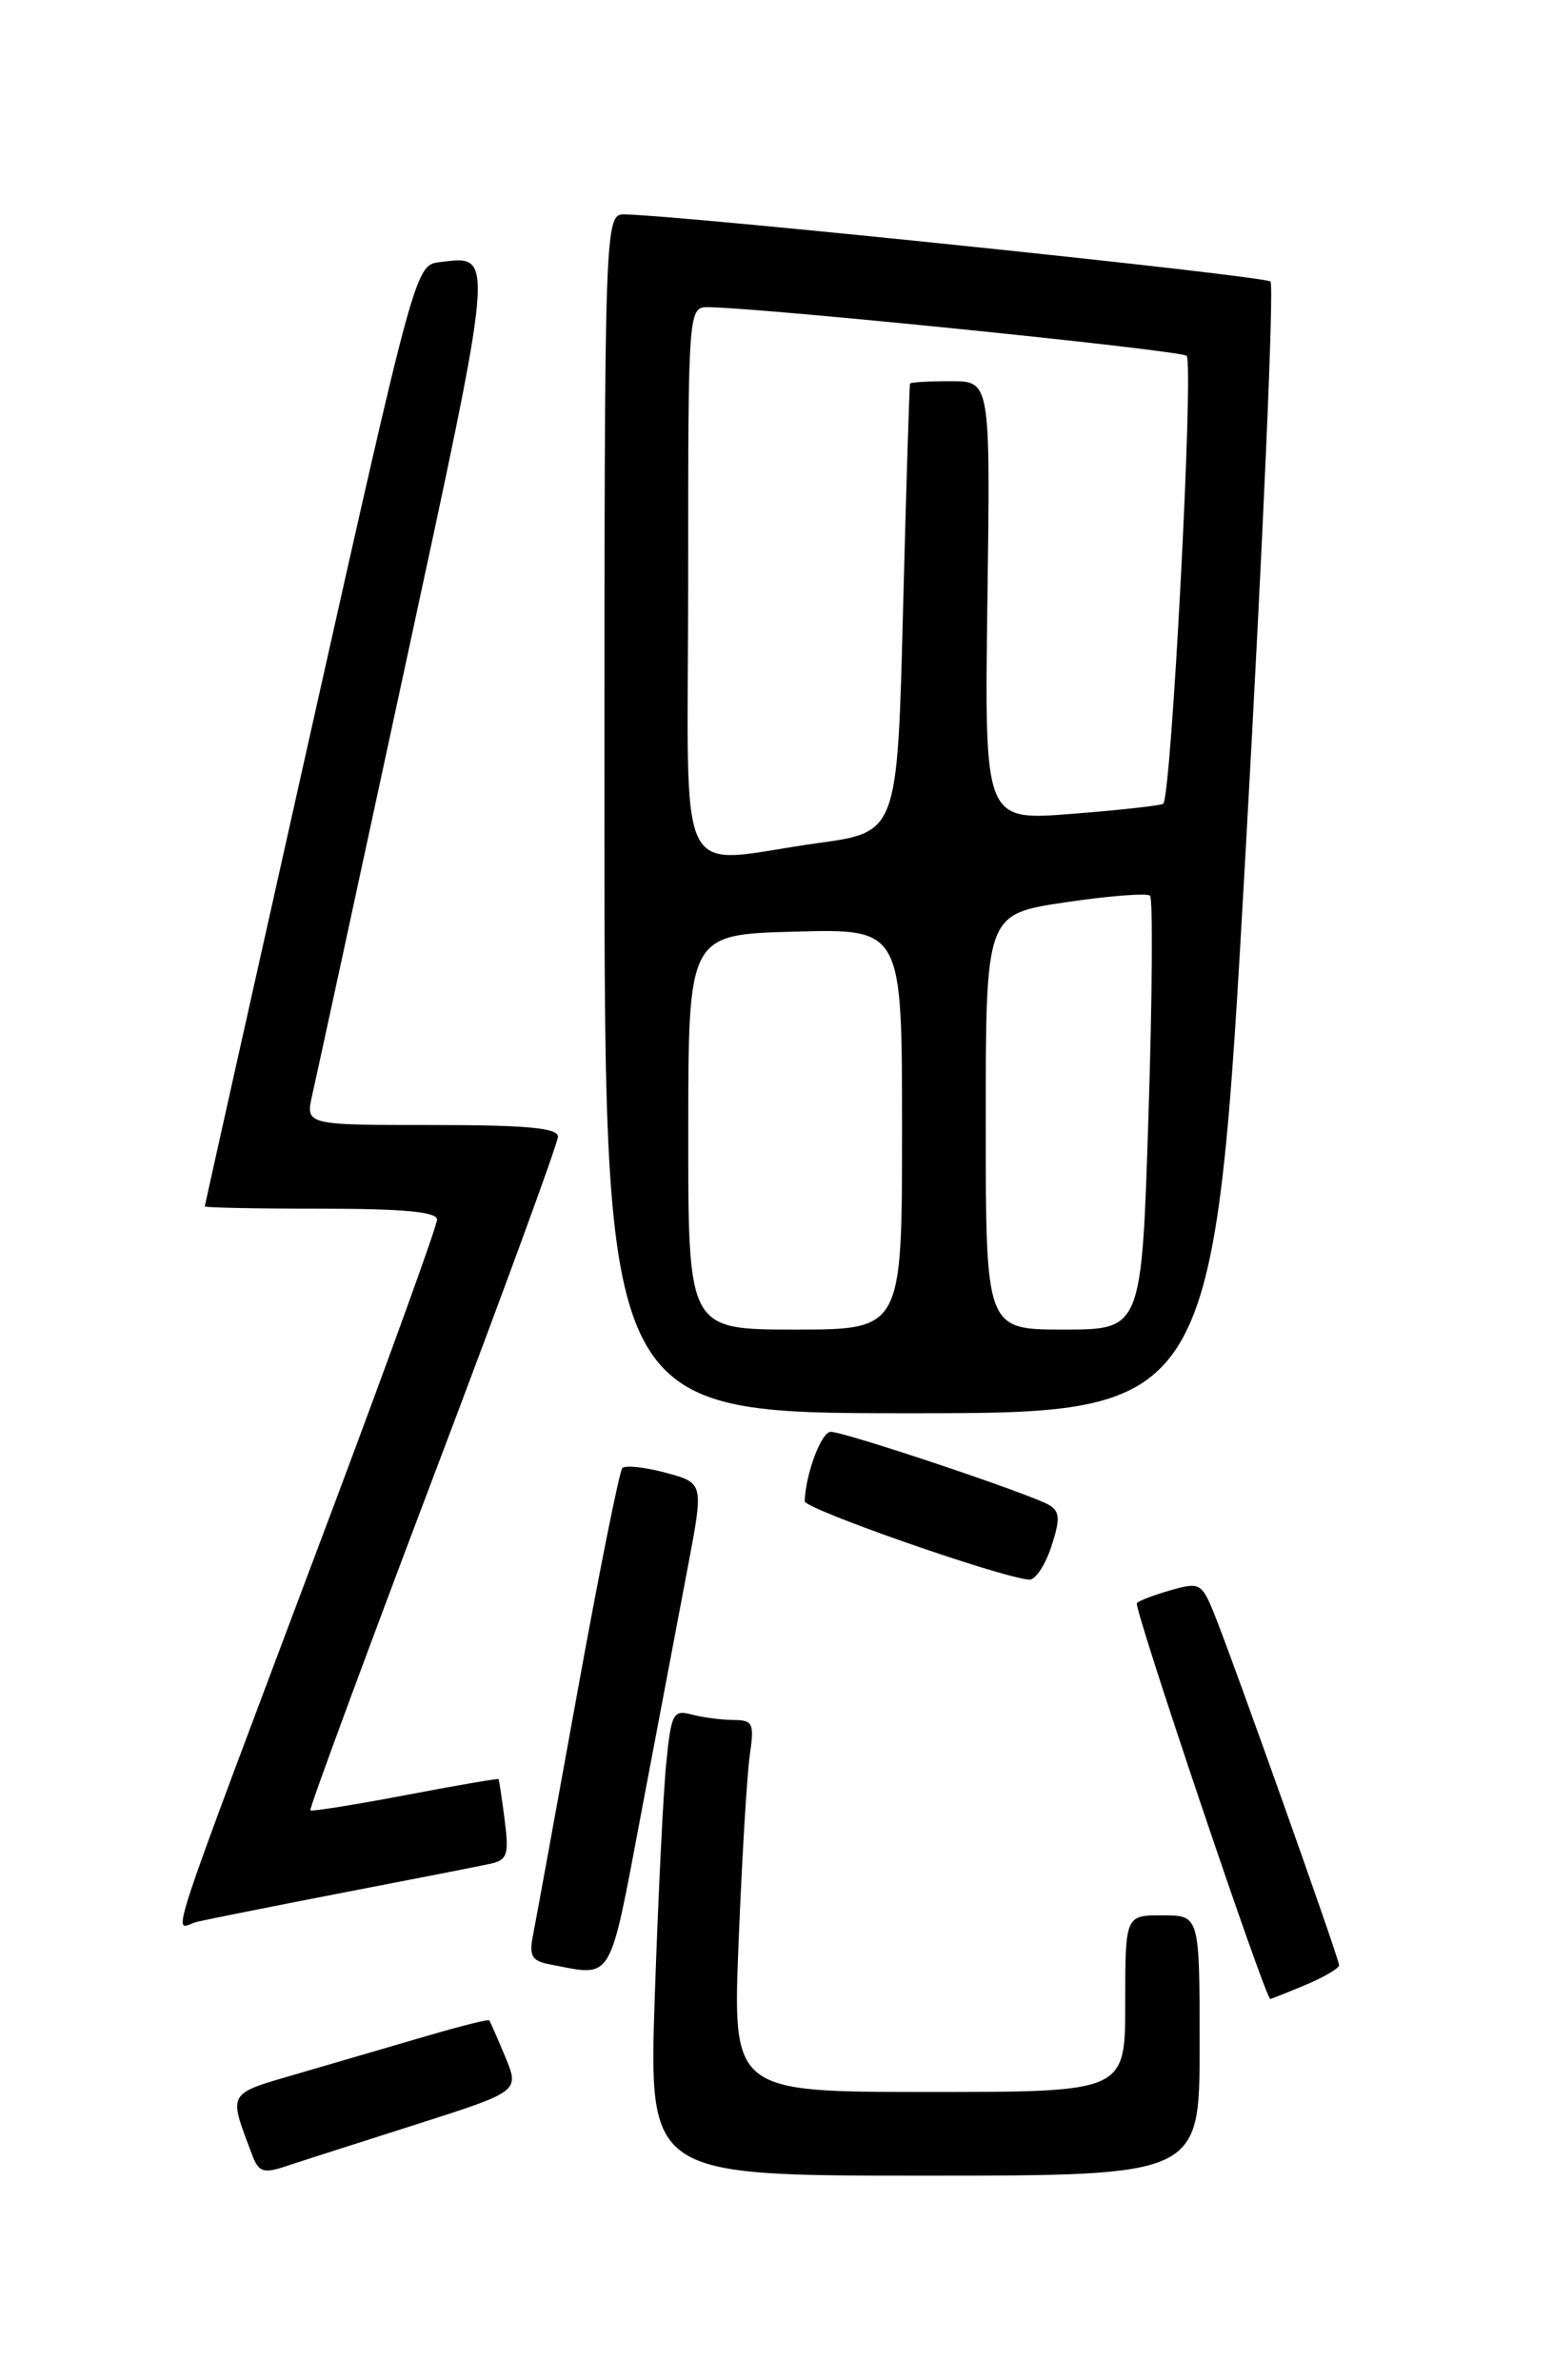 <?xml version="1.0" encoding="UTF-8" standalone="no"?>
<!DOCTYPE svg PUBLIC "-//W3C//DTD SVG 1.1//EN" "http://www.w3.org/Graphics/SVG/1.1/DTD/svg11.dtd" >
<svg xmlns="http://www.w3.org/2000/svg" xmlns:xlink="http://www.w3.org/1999/xlink" version="1.1" viewBox="0 0 167 256">
 <g >
 <path fill="currentColor"
d=" M 44.69 228.51 C 55.87 224.94 55.87 224.94 54.33 221.22 C 53.48 219.17 52.70 217.40 52.60 217.29 C 52.49 217.17 49.50 217.92 45.95 218.96 C 42.40 220.00 36.22 221.81 32.20 222.98 C 24.30 225.29 24.54 224.88 27.09 231.71 C 27.81 233.62 28.31 233.80 30.71 233.00 C 32.24 232.49 38.53 230.47 44.69 228.51 Z  M 129.00 220.00 C 129.00 206.00 129.00 206.00 125.00 206.00 C 121.00 206.00 121.00 206.00 121.00 215.50 C 121.00 225.00 121.00 225.00 99.89 225.00 C 78.77 225.00 78.77 225.00 79.43 208.75 C 79.79 199.81 80.33 190.81 80.63 188.75 C 81.13 185.33 80.97 185.00 78.84 184.99 C 77.55 184.98 75.54 184.71 74.36 184.40 C 72.39 183.87 72.17 184.30 71.64 189.66 C 71.32 192.87 70.77 204.16 70.41 214.75 C 69.77 234.00 69.77 234.00 99.38 234.00 C 129.00 234.00 129.00 234.00 129.00 220.00 Z  M 140.38 213.49 C 142.37 212.65 144.00 211.70 144.00 211.37 C 144.00 210.65 132.35 177.89 130.46 173.30 C 129.22 170.30 128.94 170.16 125.94 171.02 C 124.17 171.52 122.51 172.15 122.25 172.42 C 121.85 172.81 136.07 215.00 136.60 215.00 C 136.68 215.00 138.39 214.32 140.38 213.49 Z  M 69.00 194.75 C 70.79 185.26 73.03 173.45 73.97 168.50 C 75.68 159.50 75.68 159.50 71.59 158.40 C 69.34 157.79 67.24 157.57 66.92 157.90 C 66.61 158.23 64.43 169.07 62.09 182.00 C 59.75 194.93 57.60 206.70 57.31 208.17 C 56.87 210.37 57.19 210.91 59.14 211.28 C 66.02 212.59 65.44 213.57 69.00 194.75 Z  M 37.00 203.54 C 44.42 202.11 51.47 200.73 52.66 200.47 C 54.56 200.06 54.75 199.52 54.27 195.75 C 53.97 193.41 53.67 191.43 53.61 191.35 C 53.55 191.26 49.03 192.04 43.57 193.08 C 38.10 194.12 33.52 194.85 33.37 194.71 C 33.23 194.57 39.16 178.49 46.55 158.97 C 53.95 139.46 60.00 122.94 60.00 122.25 C 60.00 121.31 56.62 121.00 46.42 121.00 C 32.84 121.00 32.84 121.00 33.58 117.75 C 33.99 115.96 38.45 95.38 43.49 72.00 C 53.30 26.55 53.22 27.48 47.31 28.19 C 44.67 28.50 44.67 28.50 33.35 79.00 C 27.13 106.78 22.03 129.61 22.02 129.75 C 22.01 129.89 27.62 130.00 34.50 130.00 C 43.38 130.00 47.00 130.34 47.00 131.17 C 47.00 131.81 42.00 145.65 35.90 161.92 C 16.91 212.49 18.61 207.31 21.23 206.69 C 22.48 206.40 29.57 204.98 37.00 203.54 Z  M 113.04 166.38 C 114.01 163.43 113.98 162.60 112.87 161.90 C 111.12 160.79 90.88 154.00 89.33 154.00 C 88.32 154.00 86.63 158.52 86.53 161.46 C 86.50 162.29 107.51 169.64 110.67 169.90 C 111.32 169.96 112.38 168.37 113.04 166.38 Z  M 133.95 91.51 C 135.82 58.24 137.02 30.69 136.62 30.28 C 136.01 29.67 74.30 23.25 67.25 23.06 C 65.00 23.00 65.00 23.00 65.00 87.50 C 65.00 152.00 65.00 152.00 97.78 152.00 C 130.55 152.00 130.55 152.00 133.95 91.51 Z  M 74.01 121.75 C 74.02 100.50 74.02 100.50 85.51 100.20 C 97.00 99.89 97.00 99.89 97.00 121.45 C 97.00 143.00 97.00 143.00 85.50 143.00 C 74.00 143.00 74.00 143.00 74.01 121.75 Z  M 106.00 120.66 C 106.00 98.32 106.00 98.32 114.55 97.05 C 119.26 96.35 123.36 96.03 123.67 96.34 C 123.98 96.65 123.91 107.28 123.50 119.95 C 122.77 143.00 122.77 143.00 114.38 143.00 C 106.00 143.00 106.00 143.00 106.00 120.66 Z  M 74.00 62.50 C 74.00 33.00 74.00 33.00 76.25 33.04 C 82.63 33.16 127.01 37.68 127.60 38.27 C 128.40 39.07 125.95 85.91 125.08 86.45 C 124.76 86.65 120.30 87.14 115.18 87.54 C 105.86 88.27 105.86 88.27 106.18 64.63 C 106.50 41.00 106.50 41.00 102.25 41.00 C 99.91 41.00 97.94 41.11 97.86 41.25 C 97.79 41.39 97.45 52.30 97.11 65.50 C 96.50 89.50 96.50 89.50 88.00 90.67 C 72.25 92.85 74.00 96.36 74.00 62.50 Z "/>
</g>
</svg>